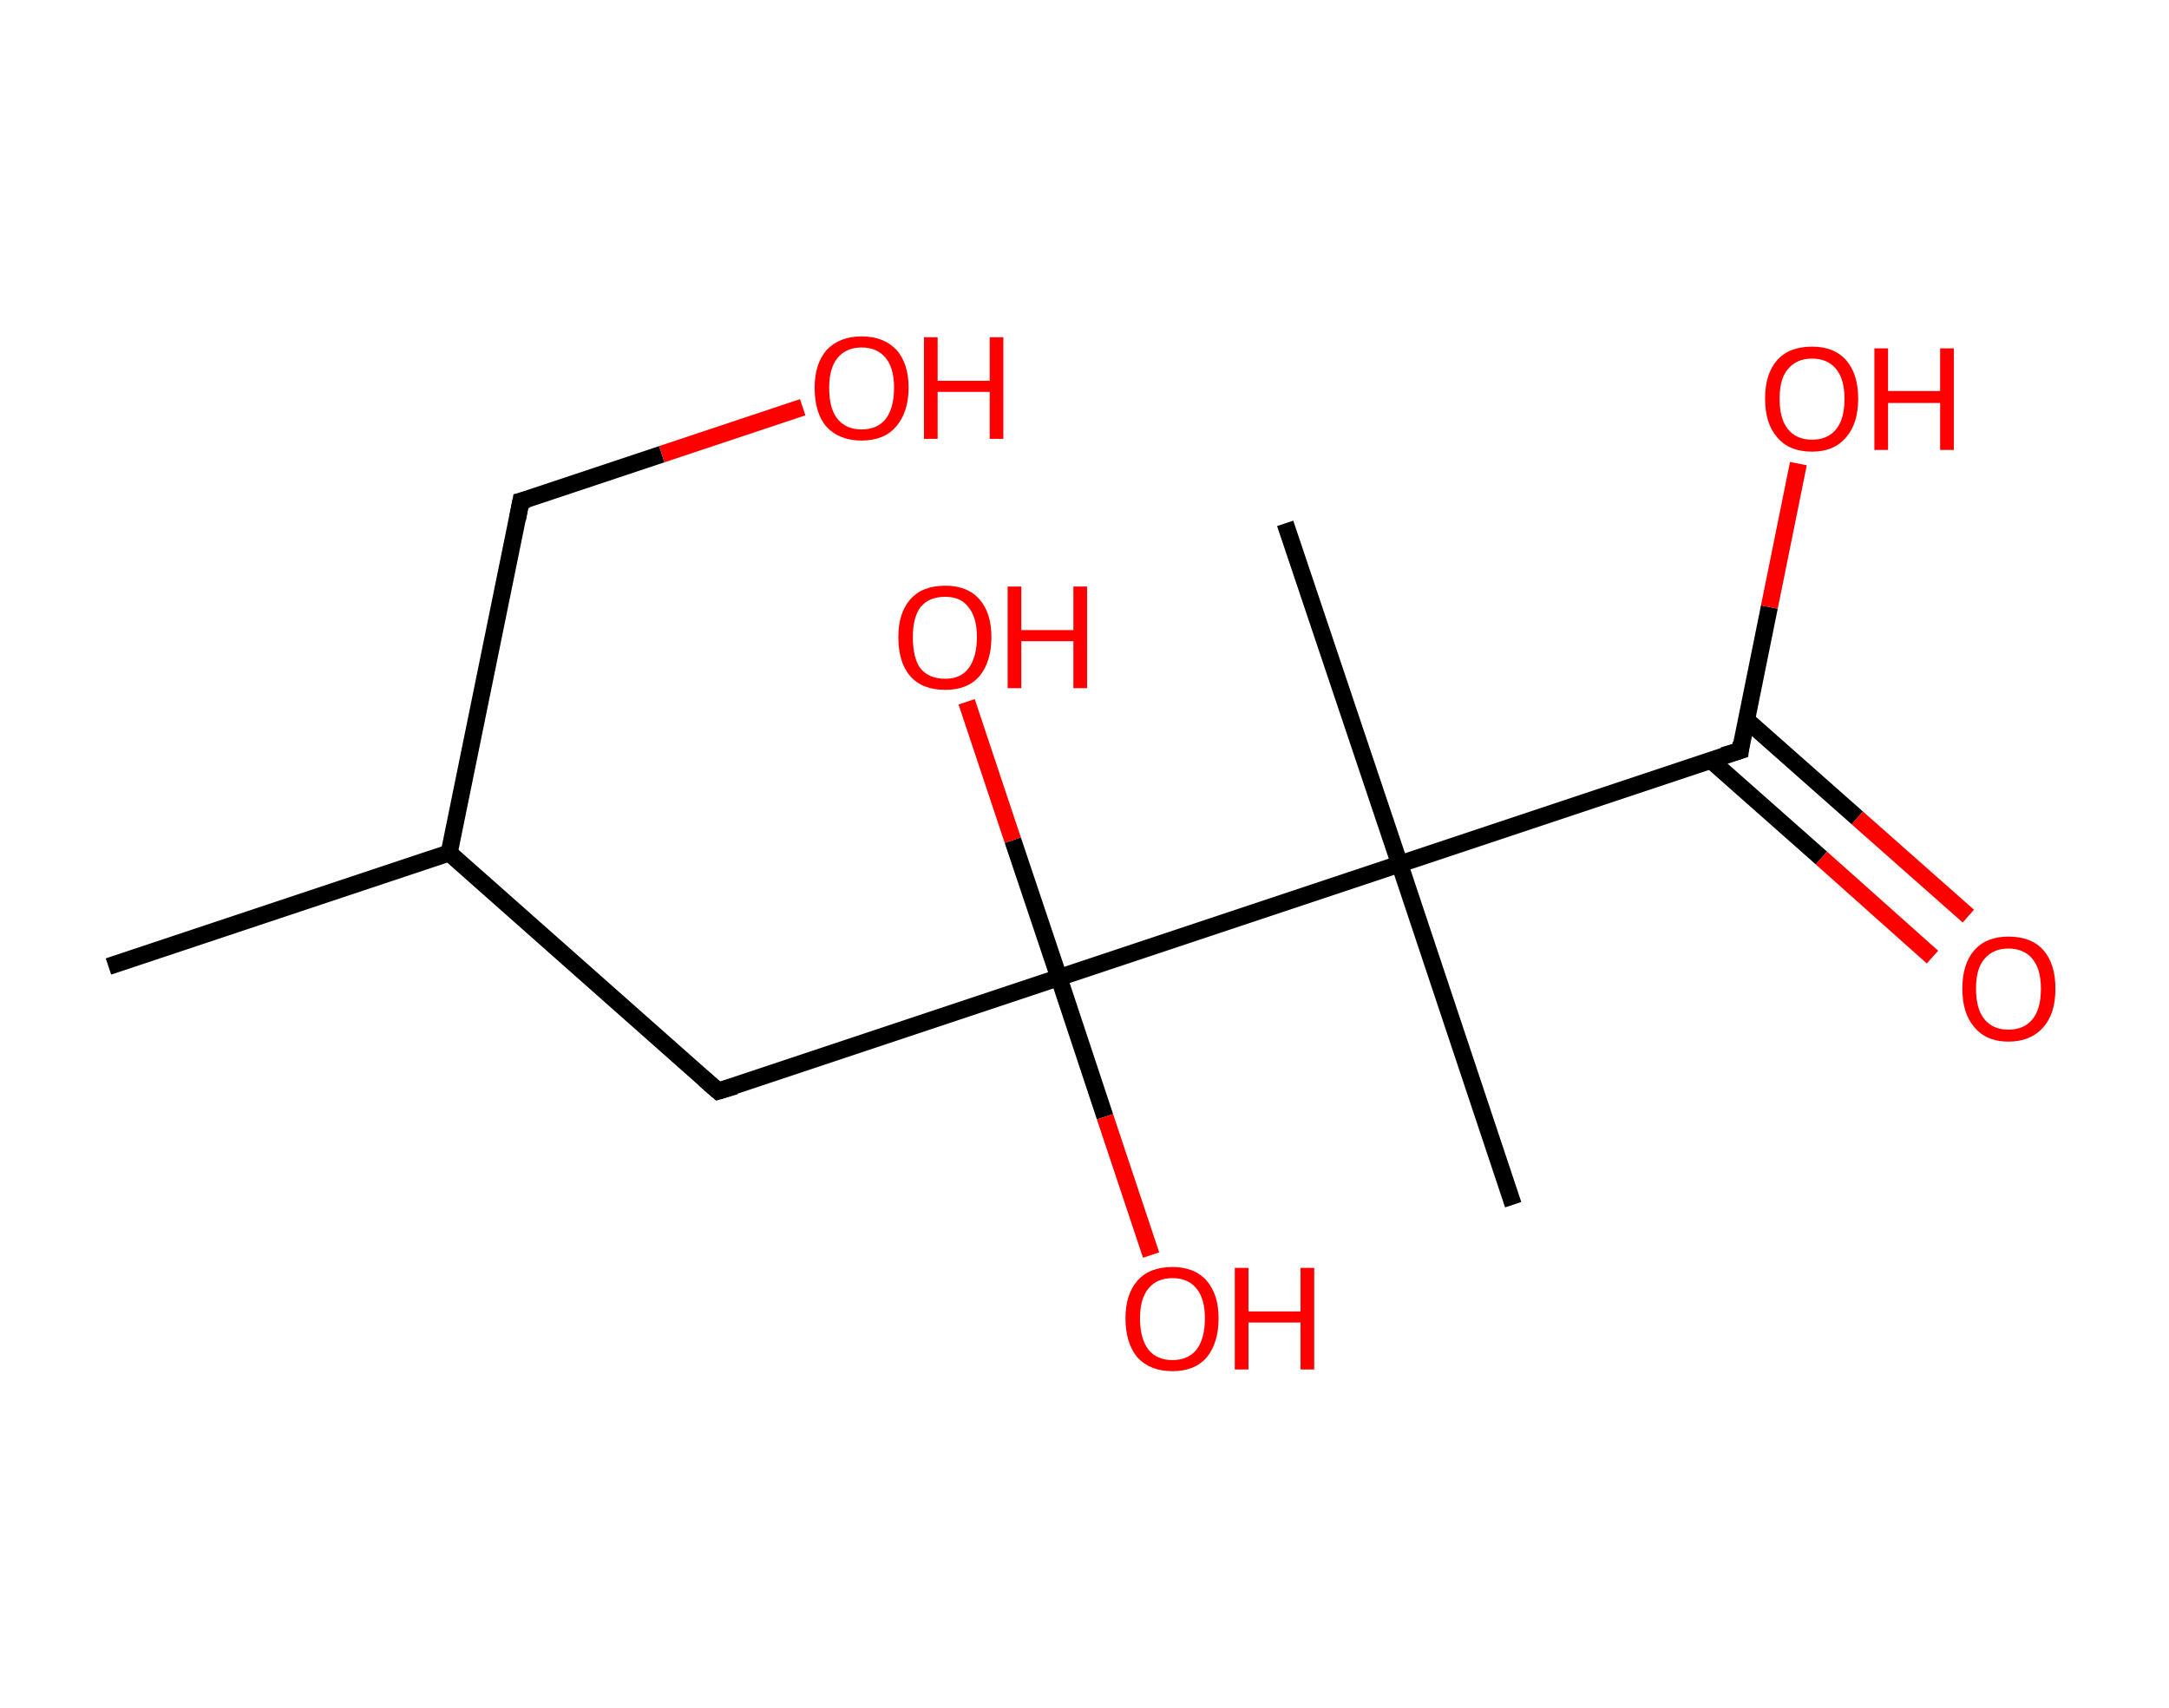 <?xml version='1.0' encoding='ASCII' standalone='yes'?>
<svg xmlns="http://www.w3.org/2000/svg" xmlns:rdkit="http://www.rdkit.org/xml" xmlns:xlink="http://www.w3.org/1999/xlink" version="1.1" baseProfile="full" xml:space="preserve" width="254px" height="200px" viewBox="0 0 254 200">
<!-- END OF HEADER -->
<rect style="opacity:1.0;fill:#FFFFFF;stroke:none" width="254.0" height="200.0" x="0.0" y="0.0"> </rect>
<path class="bond-0 atom-0 atom-1" d="M 12.7,113.2 L 52.6,99.9" style="fill:none;fill-rule:evenodd;stroke:#000000;stroke-width:2.0px;stroke-linecap:butt;stroke-linejoin:miter;stroke-opacity:1"/>
<path class="bond-1 atom-1 atom-2" d="M 52.6,99.9 L 61.0,58.7" style="fill:none;fill-rule:evenodd;stroke:#000000;stroke-width:2.0px;stroke-linecap:butt;stroke-linejoin:miter;stroke-opacity:1"/>
<path class="bond-2 atom-2 atom-3" d="M 61.0,58.7 L 77.5,53.2" style="fill:none;fill-rule:evenodd;stroke:#000000;stroke-width:2.0px;stroke-linecap:butt;stroke-linejoin:miter;stroke-opacity:1"/>
<path class="bond-2 atom-2 atom-3" d="M 77.5,53.2 L 94.0,47.7" style="fill:none;fill-rule:evenodd;stroke:#FF0000;stroke-width:2.0px;stroke-linecap:butt;stroke-linejoin:miter;stroke-opacity:1"/>
<path class="bond-3 atom-1 atom-4" d="M 52.6,99.9 L 84.1,127.8" style="fill:none;fill-rule:evenodd;stroke:#000000;stroke-width:2.0px;stroke-linecap:butt;stroke-linejoin:miter;stroke-opacity:1"/>
<path class="bond-4 atom-4 atom-5" d="M 84.1,127.8 L 124.0,114.5" style="fill:none;fill-rule:evenodd;stroke:#000000;stroke-width:2.0px;stroke-linecap:butt;stroke-linejoin:miter;stroke-opacity:1"/>
<path class="bond-5 atom-5 atom-6" d="M 124.0,114.5 L 129.4,130.8" style="fill:none;fill-rule:evenodd;stroke:#000000;stroke-width:2.0px;stroke-linecap:butt;stroke-linejoin:miter;stroke-opacity:1"/>
<path class="bond-5 atom-5 atom-6" d="M 129.4,130.8 L 134.8,147.0" style="fill:none;fill-rule:evenodd;stroke:#FF0000;stroke-width:2.0px;stroke-linecap:butt;stroke-linejoin:miter;stroke-opacity:1"/>
<path class="bond-6 atom-5 atom-7" d="M 124.0,114.5 L 118.6,98.4" style="fill:none;fill-rule:evenodd;stroke:#000000;stroke-width:2.0px;stroke-linecap:butt;stroke-linejoin:miter;stroke-opacity:1"/>
<path class="bond-6 atom-5 atom-7" d="M 118.6,98.4 L 113.2,82.2" style="fill:none;fill-rule:evenodd;stroke:#FF0000;stroke-width:2.0px;stroke-linecap:butt;stroke-linejoin:miter;stroke-opacity:1"/>
<path class="bond-7 atom-5 atom-8" d="M 124.0,114.5 L 163.9,101.2" style="fill:none;fill-rule:evenodd;stroke:#000000;stroke-width:2.0px;stroke-linecap:butt;stroke-linejoin:miter;stroke-opacity:1"/>
<path class="bond-8 atom-8 atom-9" d="M 163.9,101.2 L 150.5,61.3" style="fill:none;fill-rule:evenodd;stroke:#000000;stroke-width:2.0px;stroke-linecap:butt;stroke-linejoin:miter;stroke-opacity:1"/>
<path class="bond-9 atom-8 atom-10" d="M 163.9,101.2 L 177.2,141.1" style="fill:none;fill-rule:evenodd;stroke:#000000;stroke-width:2.0px;stroke-linecap:butt;stroke-linejoin:miter;stroke-opacity:1"/>
<path class="bond-10 atom-8 atom-11" d="M 163.9,101.2 L 203.8,87.9" style="fill:none;fill-rule:evenodd;stroke:#000000;stroke-width:2.0px;stroke-linecap:butt;stroke-linejoin:miter;stroke-opacity:1"/>
<path class="bond-11 atom-11 atom-12" d="M 200.3,89.0 L 213.3,100.5" style="fill:none;fill-rule:evenodd;stroke:#000000;stroke-width:2.0px;stroke-linecap:butt;stroke-linejoin:miter;stroke-opacity:1"/>
<path class="bond-11 atom-11 atom-12" d="M 213.3,100.5 L 226.3,112.1" style="fill:none;fill-rule:evenodd;stroke:#FF0000;stroke-width:2.0px;stroke-linecap:butt;stroke-linejoin:miter;stroke-opacity:1"/>
<path class="bond-11 atom-11 atom-12" d="M 204.5,84.3 L 217.5,95.8" style="fill:none;fill-rule:evenodd;stroke:#000000;stroke-width:2.0px;stroke-linecap:butt;stroke-linejoin:miter;stroke-opacity:1"/>
<path class="bond-11 atom-11 atom-12" d="M 217.5,95.8 L 230.5,107.3" style="fill:none;fill-rule:evenodd;stroke:#FF0000;stroke-width:2.0px;stroke-linecap:butt;stroke-linejoin:miter;stroke-opacity:1"/>
<path class="bond-12 atom-11 atom-13" d="M 203.8,87.9 L 207.2,71.1" style="fill:none;fill-rule:evenodd;stroke:#000000;stroke-width:2.0px;stroke-linecap:butt;stroke-linejoin:miter;stroke-opacity:1"/>
<path class="bond-12 atom-11 atom-13" d="M 207.2,71.1 L 210.6,54.3" style="fill:none;fill-rule:evenodd;stroke:#FF0000;stroke-width:2.0px;stroke-linecap:butt;stroke-linejoin:miter;stroke-opacity:1"/>
<path d="M 60.6,60.8 L 61.0,58.7 L 61.8,58.5" style="fill:none;stroke:#000000;stroke-width:2.0px;stroke-linecap:butt;stroke-linejoin:miter;stroke-opacity:1;"/>
<path d="M 82.5,126.4 L 84.1,127.8 L 86.1,127.2" style="fill:none;stroke:#000000;stroke-width:2.0px;stroke-linecap:butt;stroke-linejoin:miter;stroke-opacity:1;"/>
<path d="M 201.8,88.5 L 203.8,87.9 L 203.9,87.0" style="fill:none;stroke:#000000;stroke-width:2.0px;stroke-linecap:butt;stroke-linejoin:miter;stroke-opacity:1;"/>
<path class="atom-3" d="M 95.4 45.4 Q 95.4 42.6, 96.8 41.0 Q 98.3 39.4, 100.9 39.4 Q 103.5 39.4, 105.0 41.0 Q 106.4 42.6, 106.4 45.4 Q 106.4 48.3, 104.9 50.0 Q 103.5 51.6, 100.9 51.6 Q 98.3 51.6, 96.8 50.0 Q 95.4 48.4, 95.4 45.4 M 100.9 50.3 Q 102.7 50.3, 103.7 49.1 Q 104.7 47.8, 104.7 45.4 Q 104.7 43.1, 103.7 41.9 Q 102.7 40.7, 100.9 40.7 Q 99.1 40.7, 98.1 41.9 Q 97.1 43.1, 97.1 45.4 Q 97.1 47.9, 98.1 49.1 Q 99.1 50.3, 100.9 50.3 " fill="#FF0000"/>
<path class="atom-3" d="M 108.2 39.5 L 109.8 39.5 L 109.8 44.6 L 115.9 44.6 L 115.9 39.5 L 117.5 39.5 L 117.5 51.4 L 115.9 51.4 L 115.9 45.9 L 109.8 45.9 L 109.8 51.4 L 108.2 51.4 L 108.2 39.5 " fill="#FF0000"/>
<path class="atom-6" d="M 131.8 154.4 Q 131.8 151.6, 133.2 150.0 Q 134.6 148.4, 137.3 148.4 Q 139.9 148.4, 141.3 150.0 Q 142.7 151.6, 142.7 154.4 Q 142.7 157.3, 141.3 159.0 Q 139.9 160.6, 137.3 160.6 Q 134.7 160.6, 133.2 159.0 Q 131.8 157.3, 131.8 154.4 M 137.3 159.3 Q 139.1 159.3, 140.1 158.1 Q 141.1 156.8, 141.1 154.4 Q 141.1 152.1, 140.1 150.9 Q 139.1 149.7, 137.3 149.7 Q 135.5 149.7, 134.5 150.9 Q 133.5 152.1, 133.5 154.4 Q 133.5 156.8, 134.5 158.1 Q 135.5 159.3, 137.3 159.3 " fill="#FF0000"/>
<path class="atom-6" d="M 144.6 148.5 L 146.2 148.5 L 146.2 153.6 L 152.3 153.6 L 152.3 148.5 L 153.9 148.5 L 153.9 160.4 L 152.3 160.4 L 152.3 154.9 L 146.2 154.9 L 146.2 160.4 L 144.6 160.4 L 144.6 148.5 " fill="#FF0000"/>
<path class="atom-7" d="M 105.2 74.6 Q 105.2 71.8, 106.6 70.2 Q 108.0 68.6, 110.7 68.6 Q 113.3 68.6, 114.7 70.2 Q 116.1 71.8, 116.1 74.6 Q 116.1 77.5, 114.7 79.2 Q 113.3 80.8, 110.7 80.8 Q 108.0 80.8, 106.6 79.2 Q 105.2 77.6, 105.2 74.6 M 110.7 79.5 Q 112.5 79.5, 113.4 78.3 Q 114.4 77.0, 114.4 74.6 Q 114.4 72.3, 113.4 71.1 Q 112.5 69.9, 110.7 69.9 Q 108.8 69.9, 107.8 71.1 Q 106.9 72.3, 106.9 74.6 Q 106.9 77.1, 107.8 78.3 Q 108.8 79.5, 110.7 79.5 " fill="#FF0000"/>
<path class="atom-7" d="M 118.0 68.7 L 119.6 68.7 L 119.6 73.8 L 125.7 73.8 L 125.7 68.7 L 127.3 68.7 L 127.3 80.6 L 125.7 80.6 L 125.7 75.1 L 119.6 75.1 L 119.6 80.6 L 118.0 80.6 L 118.0 68.7 " fill="#FF0000"/>
<path class="atom-12" d="M 229.8 115.8 Q 229.8 112.9, 231.2 111.3 Q 232.6 109.7, 235.2 109.7 Q 237.9 109.7, 239.3 111.3 Q 240.7 112.9, 240.7 115.8 Q 240.7 118.7, 239.3 120.3 Q 237.8 122.0, 235.2 122.0 Q 232.6 122.0, 231.2 120.3 Q 229.8 118.7, 229.8 115.8 M 235.2 120.6 Q 237.0 120.6, 238.0 119.4 Q 239.0 118.2, 239.0 115.8 Q 239.0 113.5, 238.0 112.3 Q 237.0 111.1, 235.2 111.1 Q 233.4 111.1, 232.4 112.3 Q 231.4 113.4, 231.4 115.8 Q 231.4 118.2, 232.4 119.4 Q 233.4 120.6, 235.2 120.6 " fill="#FF0000"/>
<path class="atom-13" d="M 206.7 46.7 Q 206.7 43.8, 208.1 42.2 Q 209.5 40.6, 212.2 40.6 Q 214.8 40.6, 216.2 42.2 Q 217.6 43.8, 217.6 46.7 Q 217.6 49.6, 216.2 51.2 Q 214.8 52.9, 212.2 52.9 Q 209.5 52.9, 208.1 51.2 Q 206.7 49.6, 206.7 46.7 M 212.2 51.5 Q 214.0 51.5, 215.0 50.3 Q 216.0 49.1, 216.0 46.7 Q 216.0 44.4, 215.0 43.2 Q 214.0 42.0, 212.2 42.0 Q 210.4 42.0, 209.4 43.2 Q 208.4 44.3, 208.4 46.7 Q 208.4 49.1, 209.4 50.3 Q 210.4 51.5, 212.2 51.5 " fill="#FF0000"/>
<path class="atom-13" d="M 219.5 40.8 L 221.1 40.8 L 221.1 45.8 L 227.2 45.8 L 227.2 40.8 L 228.8 40.8 L 228.8 52.7 L 227.2 52.7 L 227.2 47.2 L 221.1 47.2 L 221.1 52.7 L 219.5 52.7 L 219.5 40.8 " fill="#FF0000"/>
</svg>

